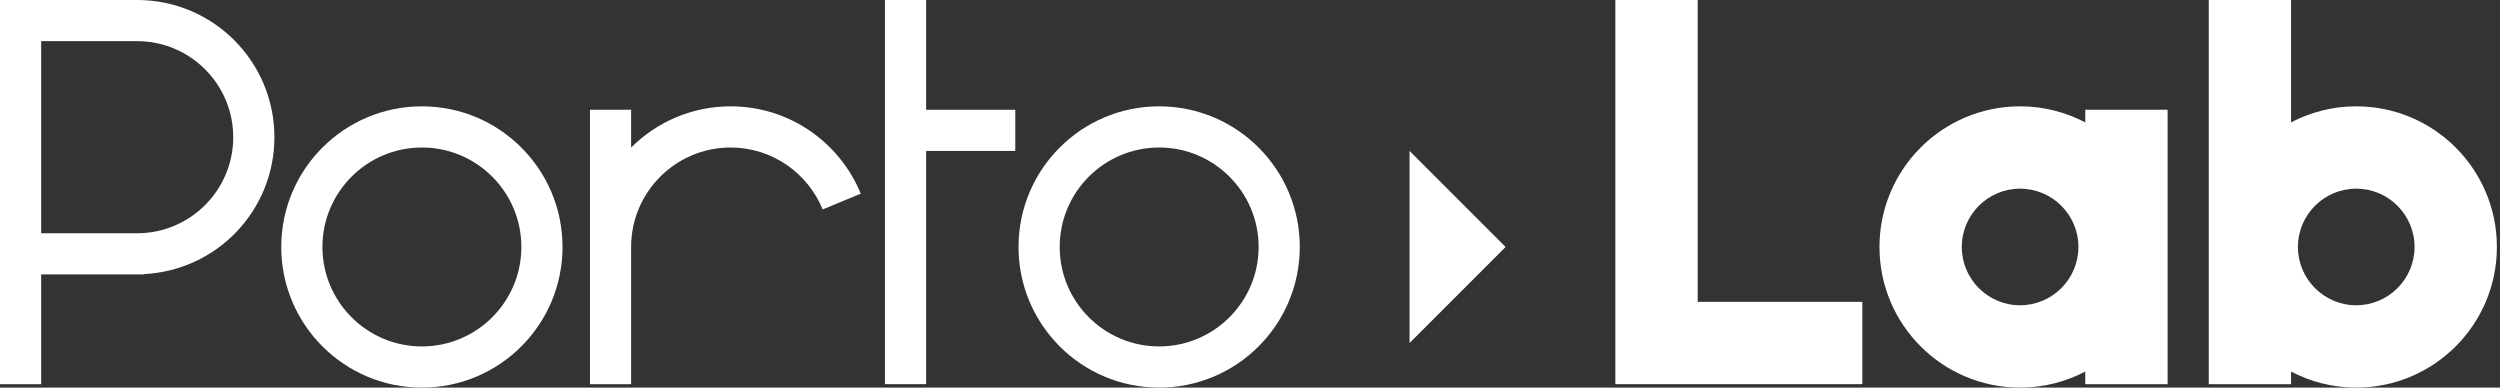<svg width="129" height="20" viewBox="0 0 129 20" fill="#fff" xmlns="http://www.w3.org/2000/svg">
<rect x="0" y="0" width="129" height="20" fill="#333333" stroke="none"/>
<path d="M107.6 6.315C106.595 5.788 105.451 5.487 104.237 5.487C100.23 5.487 96.981 8.736 96.981 12.743C96.981 16.75 100.23 20 104.237 20C105.451 20 106.595 19.699 107.6 19.172V19.823H111.848V5.664H107.6V6.315ZM104.237 15.752C102.577 15.752 101.228 14.403 101.228 12.743C101.228 11.083 102.577 9.735 104.237 9.735C105.897 9.735 107.246 11.083 107.246 12.743C107.246 14.4 105.894 15.752 104.237 15.752Z" fill="#ffffff"/>
<path d="M121.582 5.487C120.368 5.487 119.225 5.788 118.219 6.315V0H113.972V19.823H118.219V19.172C119.225 19.699 120.368 20 121.582 20C125.589 20 128.839 16.75 128.839 12.743C128.839 8.736 125.589 5.487 121.582 5.487ZM121.582 15.752C119.922 15.752 118.573 14.403 118.573 12.743C118.573 11.083 119.922 9.735 121.582 9.735C123.242 9.735 124.591 11.083 124.591 12.743C124.591 14.403 123.239 15.752 121.582 15.752Z" fill="#ffffff"/>
<path d="M87.6 0H83.352V19.823H96.096V15.575H87.6V0Z" fill="#ffffff"/>
<path d="M7.08 0H0V19.823H2.124V14.159H7.434V14.142C11.179 13.957 14.159 10.871 14.159 7.08C14.159 3.168 10.991 0 7.08 0ZM7.08 12.035H2.124V2.124H7.083C9.816 2.127 12.035 4.347 12.035 7.08C12.035 9.812 9.812 12.035 7.08 12.035Z" fill="#ffffff"/>
<path d="M21.77 5.487C17.763 5.487 14.513 8.736 14.513 12.743C14.513 16.75 17.763 20 21.77 20C25.777 20 29.026 16.75 29.026 12.743C29.026 8.736 25.777 5.487 21.77 5.487ZM21.77 17.876C18.938 17.876 16.637 15.575 16.637 12.743C16.637 9.912 18.938 7.611 21.77 7.611C24.602 7.611 26.903 9.912 26.903 12.743C26.903 15.575 24.602 17.876 21.77 17.876Z" fill="#ffffff"/>
<path d="M47.788 0H45.664V19.823H47.788V7.788H52.389V5.664H47.788V0Z" fill="#ffffff"/>
<path d="M37.699 5.487C35.696 5.487 33.88 6.301 32.566 7.614V5.664H30.442V19.823H32.566V12.743C32.566 9.912 34.867 7.611 37.699 7.611C39.844 7.611 41.685 8.935 42.45 10.807L44.414 9.993C43.331 7.349 40.736 5.487 37.699 5.487Z" fill="#ffffff"/>
<path d="M59.812 5.487C55.805 5.487 52.556 8.736 52.556 12.743C52.556 16.75 55.805 20 59.812 20C63.819 20 67.069 16.75 67.069 12.743C67.069 8.736 63.819 5.487 59.812 5.487ZM59.812 17.876C56.98 17.876 54.68 15.575 54.68 12.743C54.68 9.912 56.98 7.611 59.812 7.611C62.644 7.611 64.945 9.912 64.945 12.743C64.945 15.575 62.641 17.876 59.812 17.876Z" fill="#ffffff"/>
<path d="M72.733 17.699L77.689 12.743L72.733 7.788V17.699Z" fill="#ffffff"/>
</svg>

